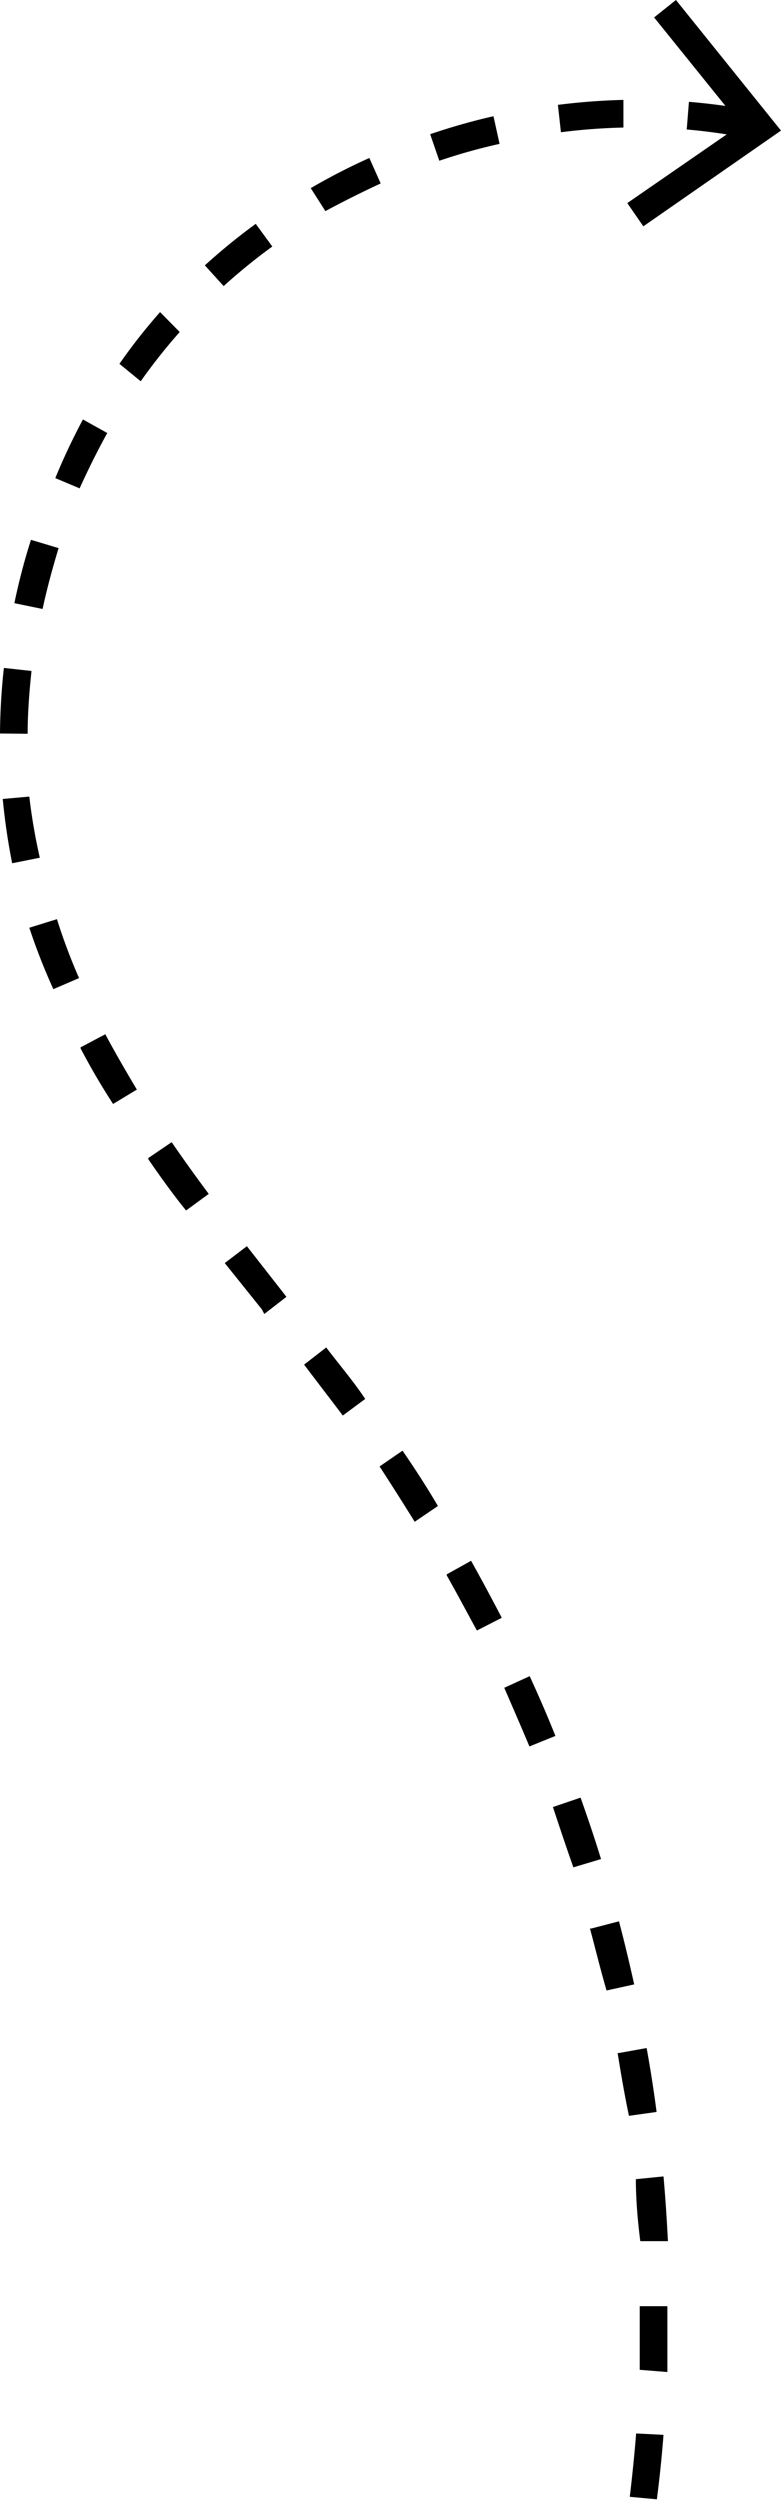 <svg xmlns="http://www.w3.org/2000/svg" viewBox="0 0 28.25 90.36"><title>Asset 2</title><g id="Layer_2" data-name="Layer 2"><g id="Layer_1-2" data-name="Layer 1"><path d="M22.78,90.24c.09-.76.17-1.53.23-2.29L24,88c-.06.78-.14,1.56-.24,2.33Zm.36-4.59c0-.64,0-1.28,0-1.93v-.37h1v.38c0,.66,0,1.31,0,2ZM23,78.76l1-.1c.07.78.12,1.56.16,2.34l-1,0C23.07,80.29,23,79.52,23,78.76Zm-.61-4.56,1-.18q.21,1.16.36,2.31l-1,.14C22.59,75.71,22.47,75,22.34,74.2Zm-1-4.5,1-.26c.2.76.38,1.52.55,2.28l-1,.22C21.72,71.19,21.54,70.44,21.34,69.7ZM20,65.31l1-.34c.26.73.51,1.47.74,2.22l-1,.3C20.48,66.76,20.23,66,20,65.31ZM18.24,61l.92-.42c.33.72.64,1.43.93,2.16l-.94.38C18.87,62.45,18.56,61.74,18.24,61Zm-2.08-4.1.88-.49c.38.68.75,1.37,1.11,2.06l-.9.46C16.9,58.29,16.54,57.61,16.16,56.94ZM13.73,53l.83-.57c.44.64.87,1.3,1.28,2L15,55Q14.38,54,13.73,53ZM11,49.32l.8-.62c.47.62,1,1.24,1.41,1.86l-.81.6C11.93,50.54,11.46,49.93,11,49.32Zm-1.53-2L8.13,45.65l.8-.61,1.33,1.7.1.13-.8.62Zm-4.1-5.47.84-.57c.43.63.88,1.25,1.34,1.87l-.82.6C6.26,43.17,5.8,42.53,5.36,41.89Zm-2.45-4,.89-.47c.34.64.73,1.31,1.14,2l-.86.52Q3.43,38.88,2.91,37.88ZM1.06,33.53l1-.31a20.5,20.5,0,0,0,.8,2.13l-.93.4A22.22,22.22,0,0,1,1.06,33.53Zm-1-4.65,1-.09A20.84,20.84,0,0,0,1.44,31l-1,.2A22.94,22.94,0,0,1,.1,28.88ZM0,26.51a23.54,23.54,0,0,1,.14-2.37l1,.11C1.06,25,1,25.77,1,26.52ZM.52,21.8a22.67,22.67,0,0,1,.6-2.29l1,.3c-.22.72-.42,1.46-.58,2.2ZM2,17.28A23.2,23.2,0,0,1,3,15.16l.88.49c-.36.65-.7,1.34-1,2Zm2.32-4.13a20.49,20.49,0,0,1,1.47-1.87L6.5,12a20.41,20.41,0,0,0-1.41,1.78ZM7.41,9.59a22.27,22.27,0,0,1,1.84-1.5l.6.82a20.68,20.68,0,0,0-1.76,1.43ZM11.24,6.8a22.27,22.27,0,0,1,2.12-1.09l.41.92c-.69.32-1.37.66-2,1Zm4.32-1.95a22.93,22.93,0,0,1,2.29-.65l.22,1a20.74,20.74,0,0,0-2.18.61Zm9.28-.17.08-1A23.07,23.07,0,0,1,27.28,4l-.19,1A21,21,0,0,0,24.84,4.68Zm-4.66-.89a23.62,23.62,0,0,1,2.37-.18l0,1a21.48,21.48,0,0,0-2.26.17Z"/><polygon points="23.27 8.18 22.69 7.34 26.79 4.51 23.66 0.63 24.45 0 28.25 4.72 23.27 8.18"/></g></g></svg>